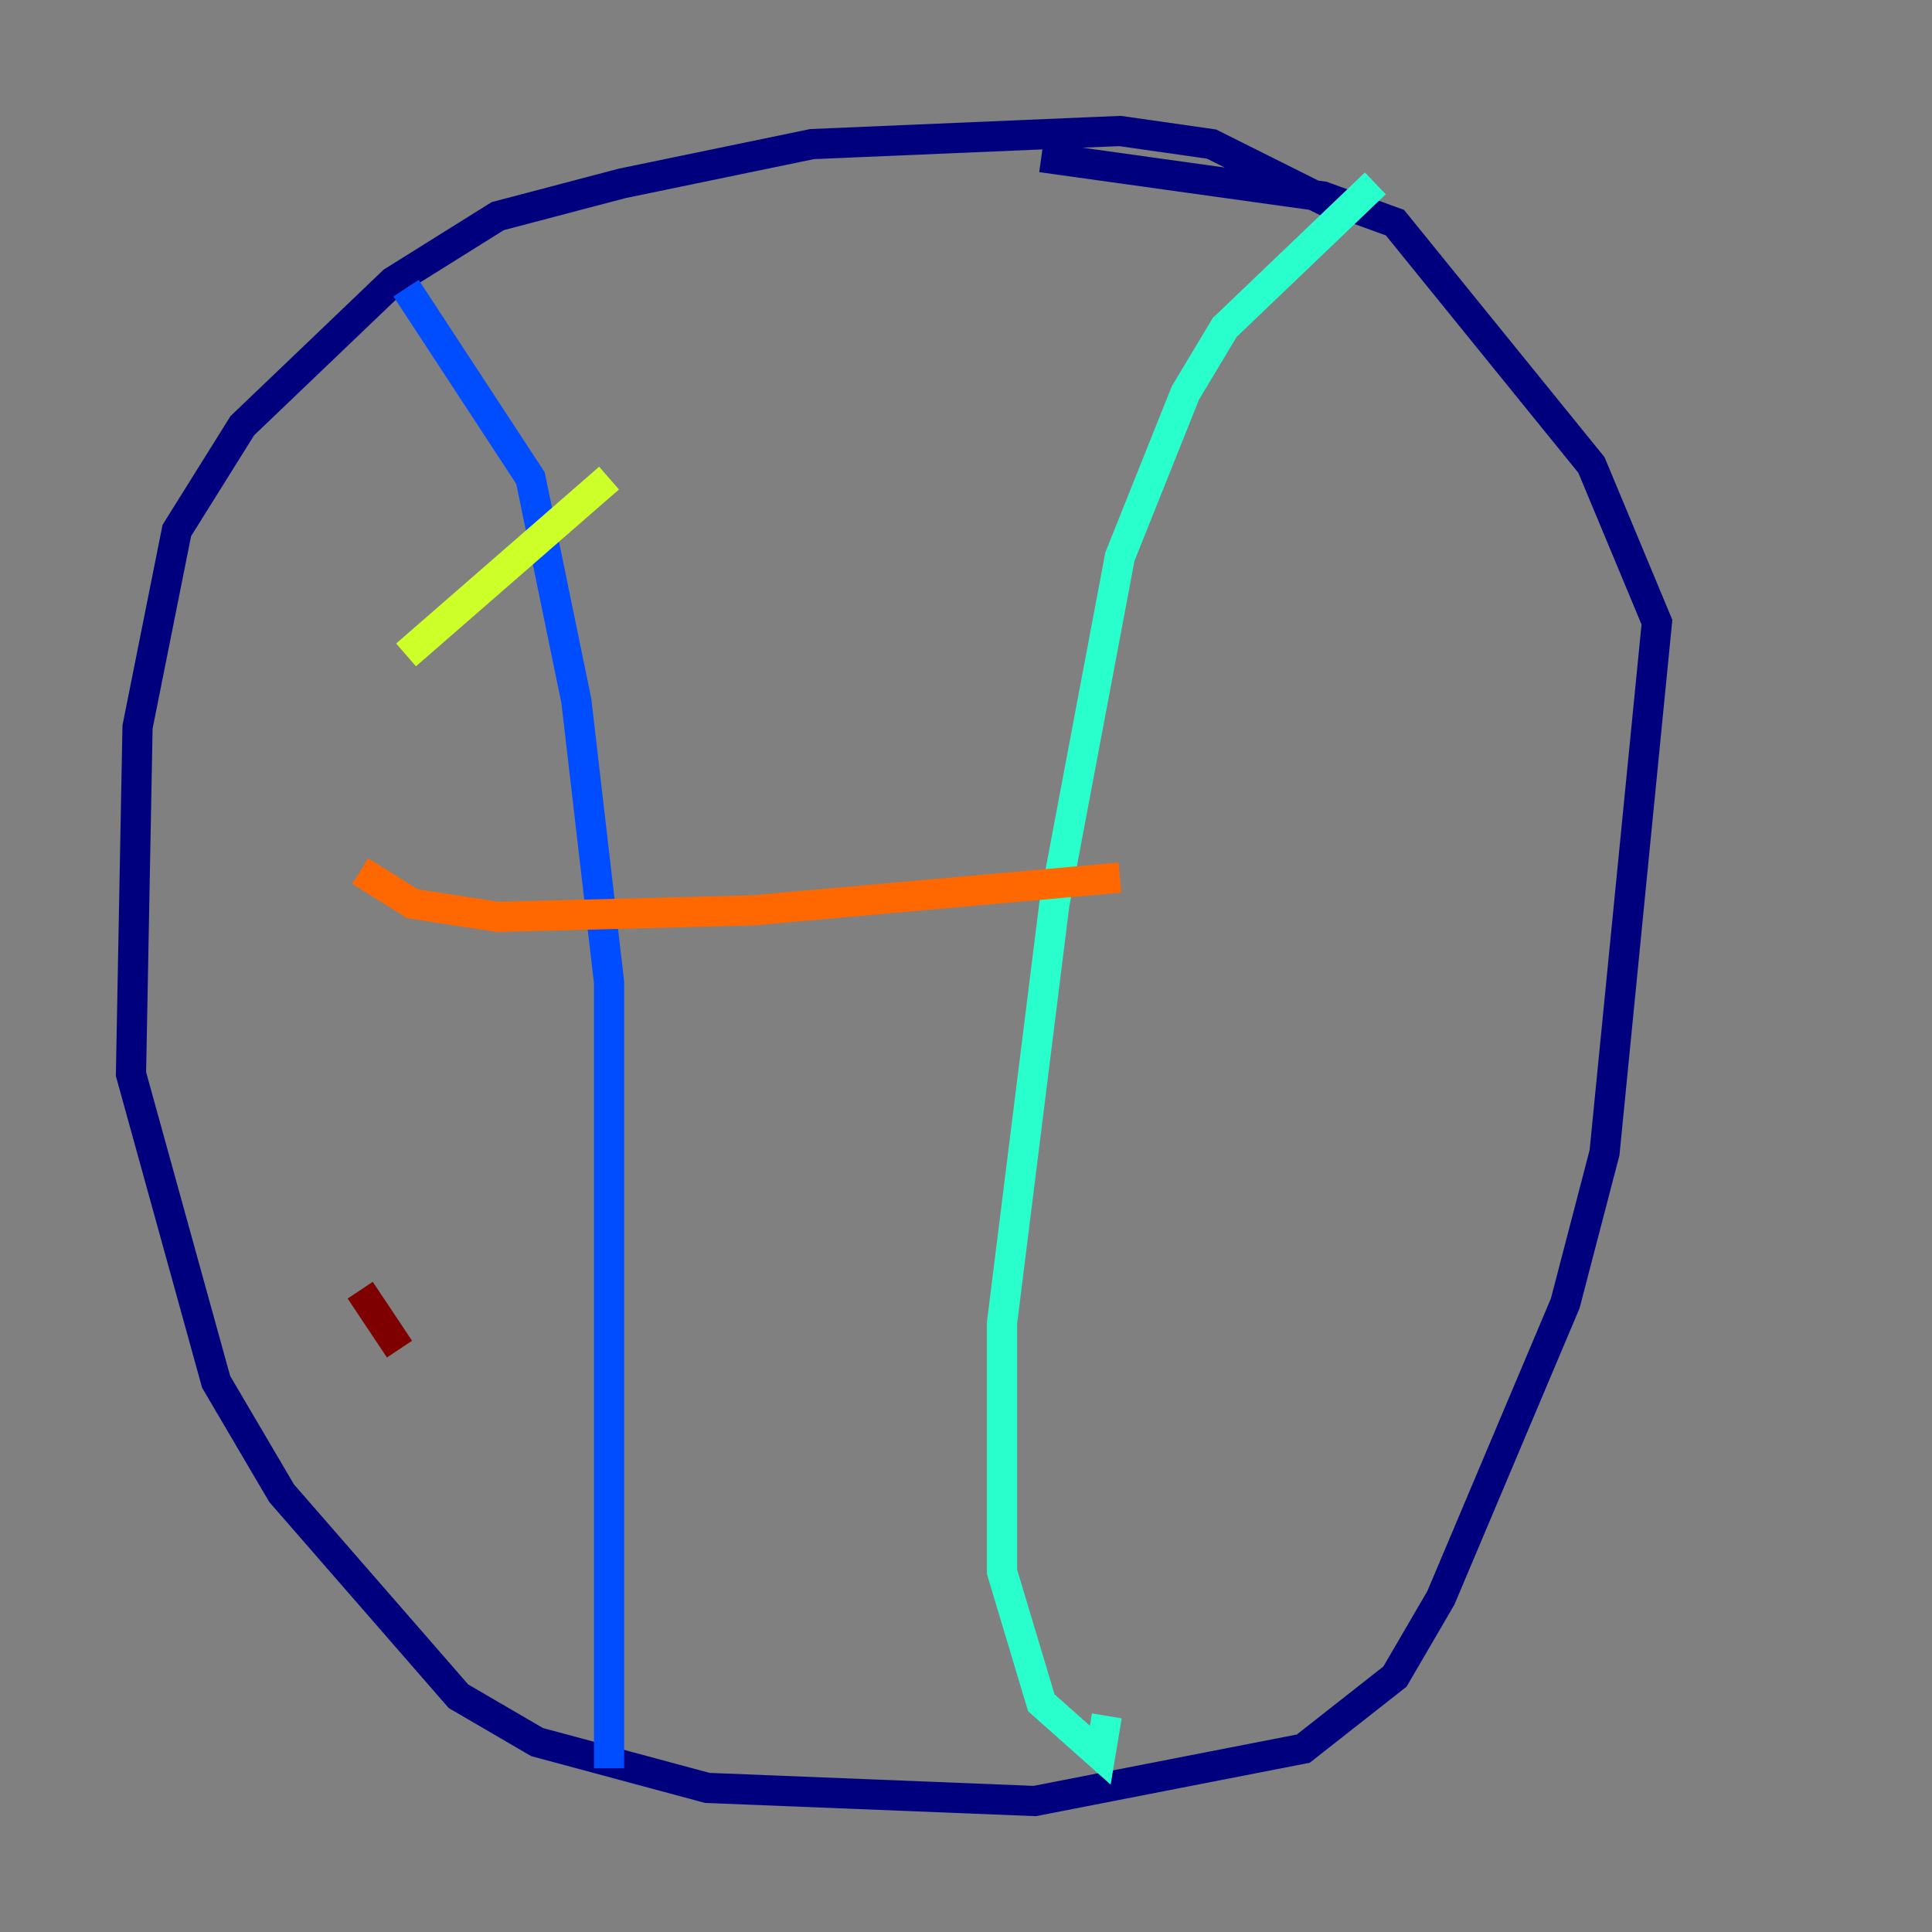 <?xml version="1.0" encoding="utf-8" ?>
<svg baseProfile="tiny" height="128" version="1.2" viewBox="0,0,128,128" width="128" xmlns="http://www.w3.org/2000/svg" xmlns:ev="http://www.w3.org/2001/xml-events" xmlns:xlink="http://www.w3.org/1999/xlink"><rect x="0" y="0" width="128" height="128" fill="#808080" stroke="none"/><defs /><polyline fill="none" points="88.081,13.451 80.271,9.546 74.197,8.678 53.803,9.546 41.22,12.149 32.976,14.319 26.034,18.658 16.054,28.203 11.715,35.146 9.112,48.163 8.678,71.159 14.319,91.552 18.658,98.929 30.373,112.38 35.58,115.417 46.861,118.454 68.556,119.322 86.346,115.851 92.42,111.078 95.458,105.871 103.702,86.346 106.305,76.366 109.776,41.22 105.437,30.807 92.42,14.752 87.647,13.017 68.99,10.414" stroke="#00007f" stroke-width="2" /><polyline fill="none" points="26.902,19.091 35.146,31.675 38.183,46.427 40.352,65.085 40.352,117.153" stroke="#004cff" stroke-width="2" /><polyline fill="none" points="91.119,12.149 81.139,21.695 78.536,26.034 74.197,36.881 69.858,59.878 66.386,87.647 66.386,104.136 68.99,112.814 72.895,116.285 73.329,113.681" stroke="#29ffcd" stroke-width="2" /><polyline fill="none" points="26.902,43.39 40.352,31.675" stroke="#cdff29" stroke-width="2" /><polyline fill="none" points="23.864,57.709 27.336,59.878 32.976,60.746 49.898,60.312 74.197,58.142" stroke="#ff6700" stroke-width="2" /><polyline fill="none" points="23.864,85.478 26.468,89.383" stroke="#7f0000" stroke-width="2" /></svg>